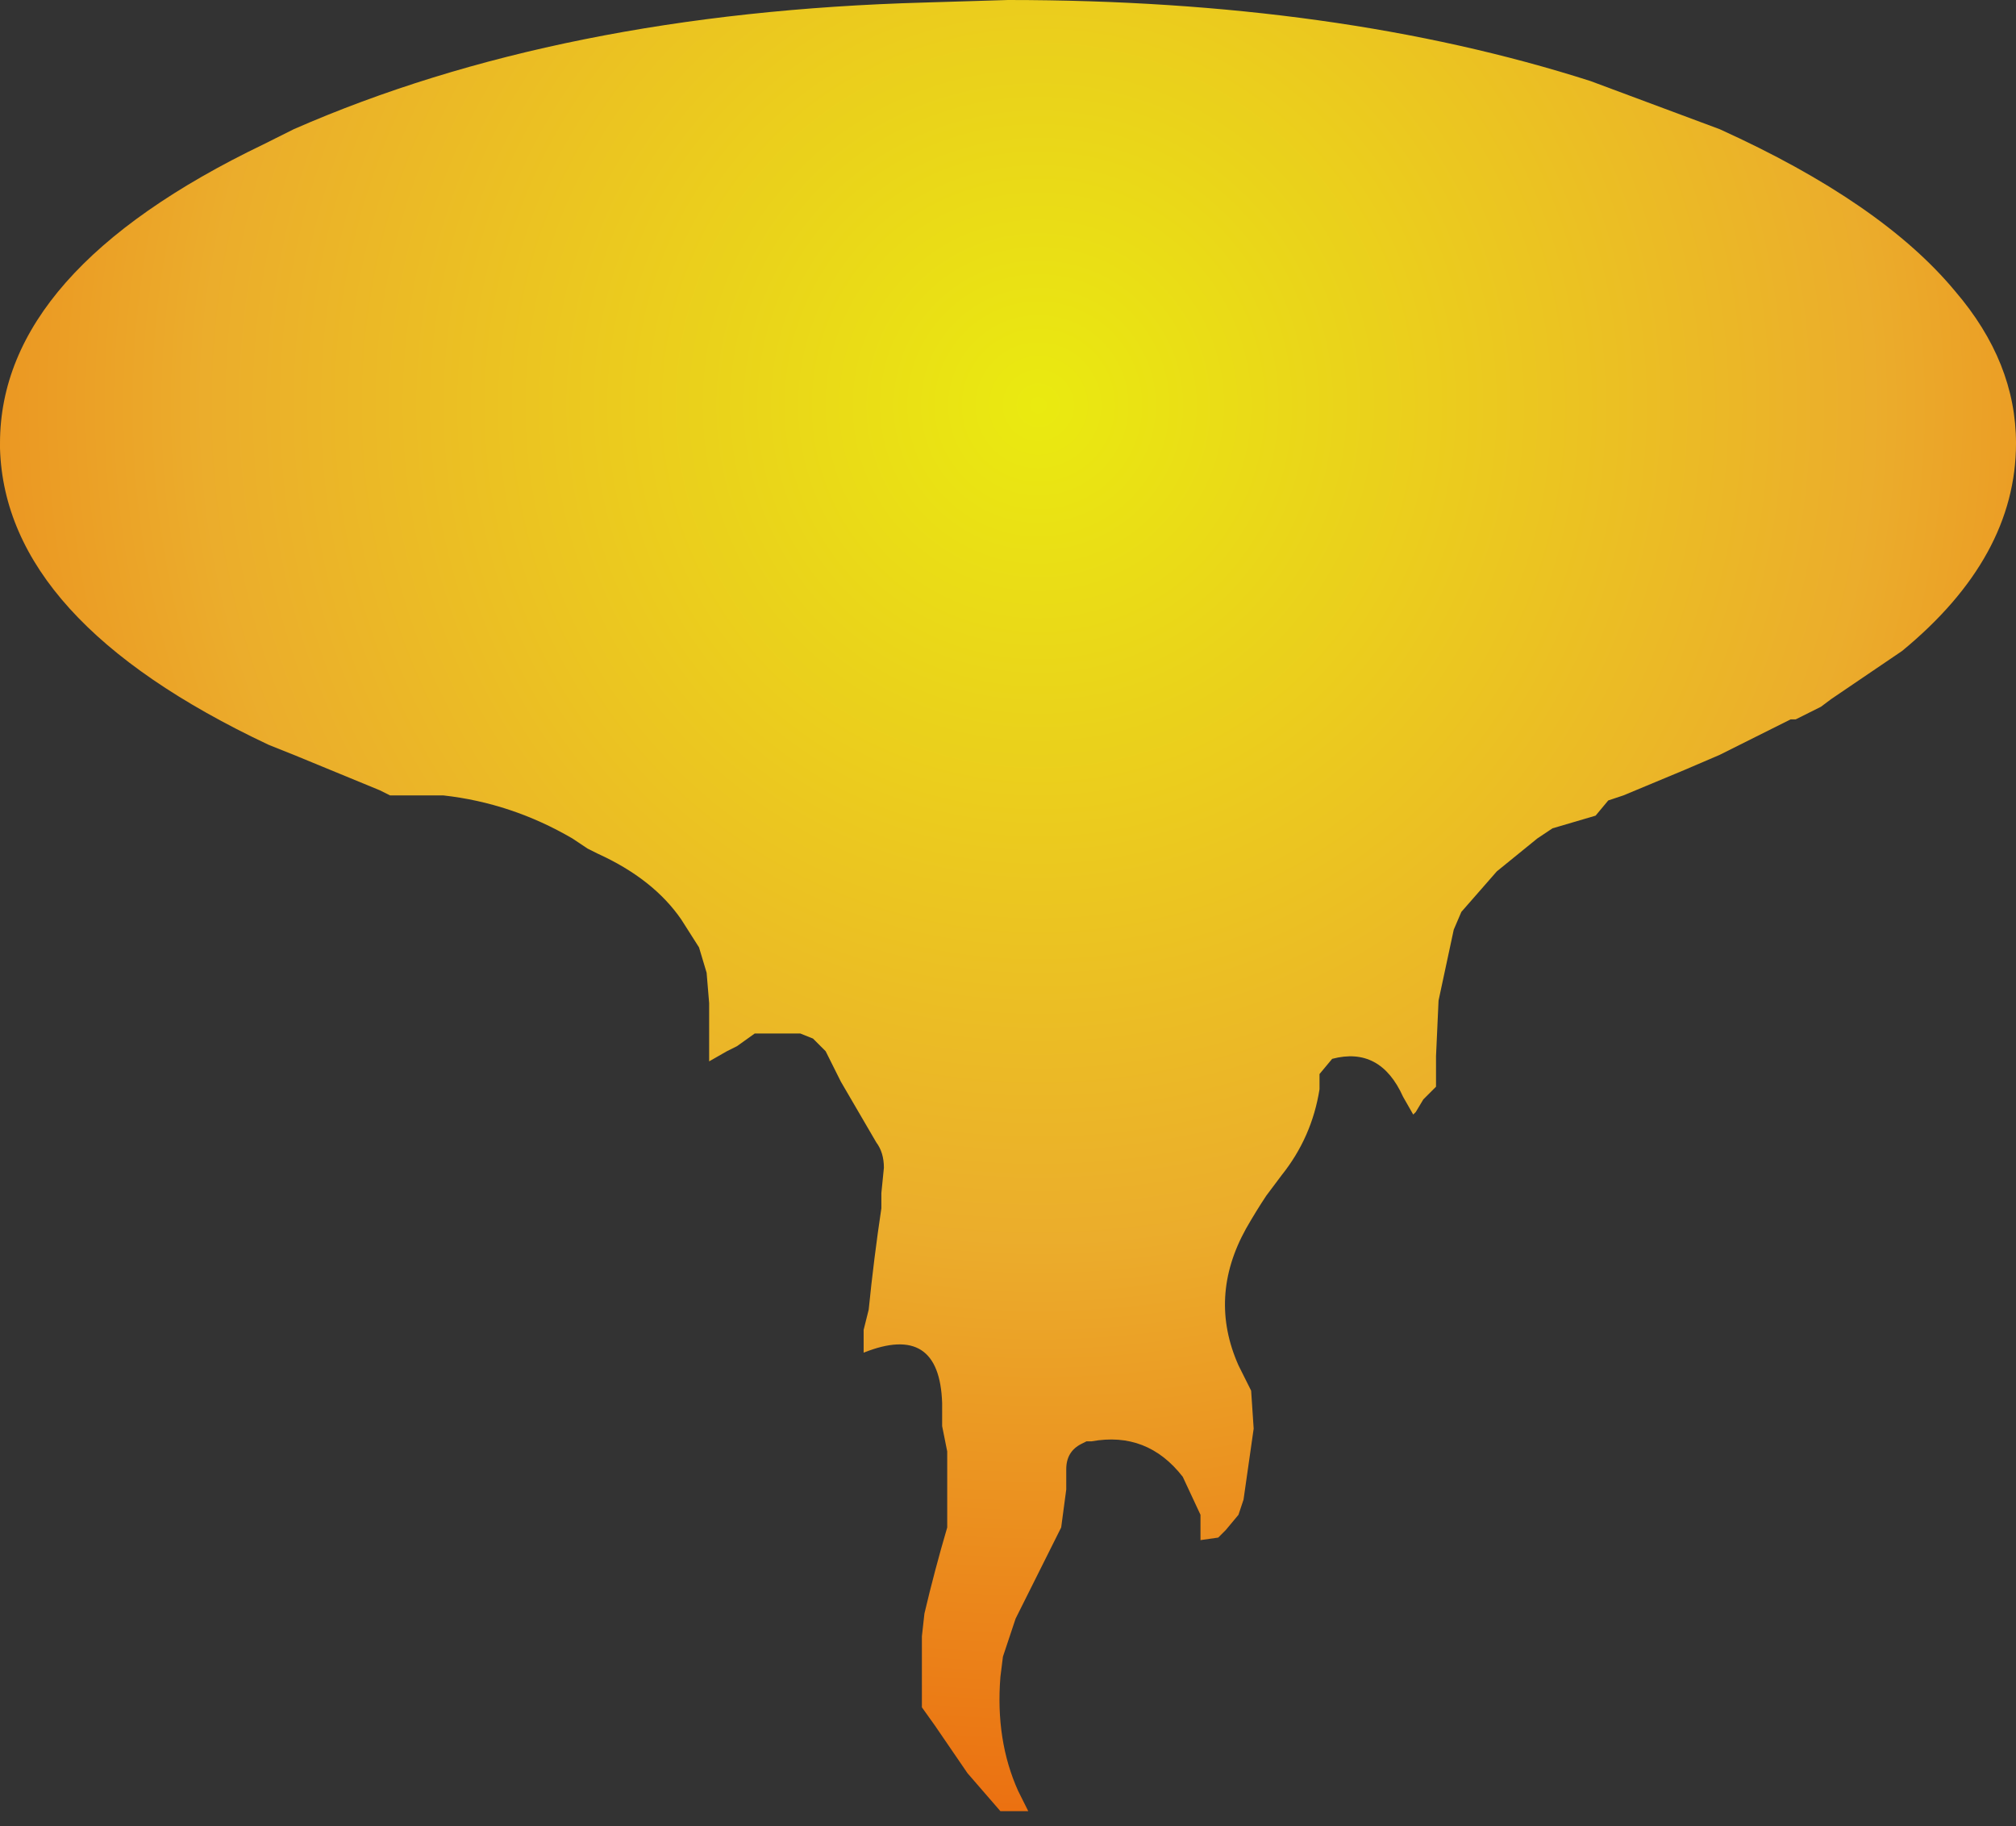 <?xml version="1.0" encoding="UTF-8" standalone="no"?>
<svg xmlns:xlink="http://www.w3.org/1999/xlink" height="36.05px" width="39.8px" xmlns="http://www.w3.org/2000/svg">
  <rect width="100%" height="100%" fill="#333333" stroke="none"/>
  <g transform="matrix(1.0, 0.0, 0.0, 1.0, 19.5, 8.75)">
    <path d="M-19.5 0.0 L-19.5 0.1 Q-19.4 3.5 -14.2 5.95 L-13.7 6.15 -12.0 6.85 -11.8 6.95 -10.75 6.95 Q-9.4 7.1 -8.2 7.8 L-7.9 8.0 -7.7 8.1 Q-6.6 8.6 -6.05 9.4 L-5.7 9.95 -5.55 10.45 -5.5 11.05 -5.5 12.2 -5.15 12.0 -4.95 11.9 -4.6 11.65 -3.9 11.65 -3.9 11.65 -3.7 11.65 -3.45 11.75 -3.2 12.0 -3.1 12.2 -2.9 12.6 Q-2.55 13.2 -2.2 13.8 -2.05 14.0 -2.05 14.3 L-2.1 14.8 -2.1 15.1 Q-2.25 16.1 -2.35 17.1 L-2.45 17.5 -2.45 17.95 Q-0.95 17.35 -0.9 18.95 L-0.9 19.4 -0.8 19.9 -0.8 20.2 Q-0.8 20.8 -0.8 21.4 -1.05 22.25 -1.25 23.1 L-1.3 23.55 -1.3 23.65 Q-1.3 24.2 -1.3 24.75 L-1.3 24.95 -1.05 25.3 -0.4 26.25 0.25 27.0 0.7 27.0 0.8 27.0 0.6 26.6 Q0.15 25.6 0.25 24.35 L0.3 23.95 0.55 23.2 1.15 22.0 1.3 21.7 1.45 21.4 1.55 20.65 1.55 20.25 Q1.55 19.9 1.85 19.75 L1.95 19.7 2.05 19.7 Q3.15 19.5 3.85 20.4 L4.2 21.15 4.2 21.6 4.2 21.65 4.55 21.6 4.7 21.45 4.95 21.15 5.05 20.85 5.05 20.85 Q5.15 20.15 5.25 19.45 L5.2 18.7 5.15 18.6 4.95 18.2 Q4.35 16.85 5.1 15.5 5.3 15.15 5.5 14.85 L5.8 14.45 Q6.4 13.7 6.55 12.75 L6.55 12.45 6.8 12.15 Q7.75 11.9 8.2 12.9 L8.4 13.25 8.45 13.2 8.6 12.95 8.85 12.7 8.85 12.6 8.85 12.1 8.9 11.0 9.2 9.6 9.35 9.25 10.05 8.45 10.85 7.8 11.15 7.6 12.0 7.35 12.25 7.05 12.55 6.95 13.75 6.45 14.45 6.15 15.85 5.45 15.95 5.45 16.45 5.2 16.65 5.05 18.05 4.1 Q20.3 2.25 20.3 0.0 20.3 -1.6 19.1 -3.0 17.65 -4.75 14.45 -6.2 L11.9 -7.15 Q6.9 -8.75 0.4 -8.75 L-1.25 -8.7 Q-8.45 -8.5 -13.7 -6.2 L-14.3 -5.9 Q-19.5 -3.4 -19.5 0.0" fill="url(#gradient0)" fill-rule="evenodd" stroke="none">
      <animate attributeName="d" dur="2s" repeatCount="indefinite" values="M-19.5 0.0 L-19.5 0.1 Q-19.4 3.5 -14.2 5.95 L-13.7 6.15 -12.0 6.85 -11.8 6.95 -10.75 6.95 Q-9.4 7.1 -8.2 7.8 L-7.9 8.0 -7.7 8.1 Q-6.6 8.6 -6.05 9.4 L-5.7 9.95 -5.55 10.45 -5.5 11.05 -5.5 12.2 -5.15 12.0 -4.95 11.9 -4.6 11.65 -3.9 11.65 -3.9 11.65 -3.7 11.65 -3.45 11.75 -3.2 12.0 -3.1 12.2 -2.9 12.6 Q-2.55 13.2 -2.2 13.8 -2.05 14.0 -2.05 14.3 L-2.1 14.8 -2.1 15.1 Q-2.25 16.1 -2.35 17.1 L-2.45 17.5 -2.45 17.95 Q-0.95 17.35 -0.9 18.95 L-0.9 19.4 -0.8 19.9 -0.8 20.2 Q-0.8 20.8 -0.8 21.4 -1.05 22.25 -1.25 23.1 L-1.3 23.55 -1.3 23.65 Q-1.3 24.2 -1.3 24.75 L-1.3 24.95 -1.05 25.3 -0.4 26.25 0.25 27.0 0.7 27.0 0.8 27.0 0.6 26.6 Q0.15 25.6 0.25 24.35 L0.3 23.95 0.55 23.2 1.15 22.0 1.3 21.7 1.45 21.4 1.55 20.65 1.55 20.25 Q1.55 19.9 1.85 19.75 L1.95 19.7 2.05 19.7 Q3.15 19.5 3.85 20.4 L4.2 21.15 4.2 21.6 4.2 21.65 4.55 21.6 4.7 21.45 4.95 21.15 5.05 20.85 5.05 20.85 Q5.15 20.15 5.25 19.45 L5.2 18.7 5.15 18.6 4.95 18.2 Q4.35 16.85 5.1 15.5 5.3 15.15 5.5 14.85 L5.8 14.45 Q6.4 13.7 6.55 12.75 L6.55 12.45 6.8 12.15 Q7.75 11.9 8.2 12.9 L8.4 13.25 8.45 13.2 8.6 12.95 8.85 12.7 8.85 12.6 8.85 12.1 8.9 11.0 9.2 9.6 9.35 9.25 10.05 8.45 10.85 7.8 11.15 7.6 12.0 7.35 12.25 7.05 12.55 6.95 13.75 6.45 14.45 6.15 15.85 5.45 15.95 5.45 16.45 5.2 16.65 5.05 18.05 4.1 Q20.3 2.25 20.3 0.0 20.3 -1.6 19.1 -3.0 17.65 -4.75 14.45 -6.2 L11.9 -7.15 Q6.9 -8.75 0.4 -8.75 L-1.25 -8.7 Q-8.45 -8.5 -13.7 -6.2 L-14.3 -5.9 Q-19.5 -3.4 -19.5 0.0;M-19.5 0.0 L-19.5 0.0 Q-19.5 3.6 -13.7 6.15 L-13.05 6.4 -11.25 7.1 -11.05 7.3 -10.1 8.2 Q-8.95 8.55 -8.25 9.8 L-7.8 10.4 -7.7 10.6 Q-6.9 11.55 -6.6 12.7 L-6.45 13.45 -6.45 14.25 -6.5 14.85 -6.7 16.05 -6.85 16.55 -6.95 16.8 -7.0 17.3 -7.0 18.05 -6.95 18.05 -6.85 18.05 -6.8 18.05 -6.6 17.85 -6.55 17.85 -6.3 17.7 Q-6.2 16.75 -5.6 16.6 -5.3 16.6 -5.0 16.6 L-4.65 16.75 -4.4 17.05 Q-4.15 18.25 -5.1 19.0 L-5.1 19.45 -5.0 19.95 Q-5.0 21.25 -5.0 22.55 L-5.0 23.05 -4.8 23.75 -4.7 23.95 Q-4.2 24.6 -4.3 25.45 -3.7 24.7 -3.65 23.75 L-3.7 23.15 -3.7 23.05 Q-3.75 22.4 -3.4 21.8 L-3.2 21.6 -3.1 21.35 -2.1 20.5 -0.7 20.4 -0.4 20.65 -0.3 20.8 -0.2 21.25 Q-0.15 22.5 -1.0 23.4 L-1.3 23.7 -1.25 24.6 -0.9 25.85 -0.8 26.1 -0.75 26.5 -0.75 27.3 -0.3 26.9 Q-0.1 26.5 0.1 26.15 L0.2 26.05 0.2 25.95 Q0.3 24.6 1.5 24.55 L2.3 24.65 2.8 24.85 2.8 24.85 3.25 25.3 3.55 25.7 4.0 26.05 4.45 26.25 4.45 26.25 Q4.6 25.5 4.35 24.85 L3.95 24.1 3.85 23.9 3.65 23.6 Q3.05 22.1 4.05 20.95 4.2 20.75 4.5 20.7 L4.9 20.75 Q6.1 20.9 6.45 21.95 L6.55 21.75 6.7 21.05 Q6.95 20.15 7.2 19.25 L7.3 18.85 7.3 18.75 7.45 18.15 7.55 17.55 7.55 17.45 7.65 16.95 7.6 15.75 7.7 14.35 7.75 13.75 7.85 12.55 8.1 11.4 8.3 10.9 8.5 10.5 8.85 9.9 9.05 9.6 9.8 8.75 10.4 8.2 11.8 7.45 11.9 7.45 12.25 7.05 12.55 6.95 14.45 6.15 Q17.35 4.9 18.8 3.35 20.3 1.8 20.3 0.0 20.3 -2.7 17.05 -4.8 L14.45 -6.2 Q9.3 -8.45 2.25 -8.7 L0.4 -8.75 Q-7.4 -8.75 -13.05 -6.5 L-13.7 -6.2 Q-19.5 -3.6 -19.5 0.0"/>
    </path>
    <path d="M-19.5 0.0 Q-19.5 -3.4 -14.3 -5.9 L-13.7 -6.2 Q-8.45 -8.5 -1.25 -8.7 L0.4 -8.75 Q6.9 -8.75 11.9 -7.15 L14.45 -6.2 Q17.65 -4.75 19.1 -3.0 20.3 -1.6 20.3 0.0 20.3 2.25 18.05 4.1 L16.65 5.05 16.45 5.2 15.95 5.45 15.85 5.45 14.45 6.15 13.75 6.45 12.55 6.95 12.25 7.05 12.0 7.35 11.15 7.6 10.85 7.8 10.05 8.45 9.35 9.25 9.2 9.6 8.9 11.0 8.85 12.1 8.85 12.6 8.85 12.7 8.6 12.95 8.45 13.2 8.4 13.25 8.2 12.9 Q7.75 11.9 6.8 12.15 L6.55 12.45 6.55 12.75 Q6.4 13.7 5.8 14.45 L5.5 14.85 Q5.3 15.15 5.1 15.5 4.35 16.85 4.95 18.2 L5.15 18.6 5.2 18.7 5.25 19.45 Q5.15 20.15 5.05 20.85 L5.05 20.85 4.95 21.15 4.7 21.45 4.55 21.6 4.2 21.65 4.2 21.6 4.2 21.15 3.85 20.4 Q3.15 19.5 2.05 19.7 L1.95 19.7 1.85 19.75 Q1.55 19.9 1.55 20.25 L1.55 20.65 1.45 21.4 1.3 21.7 1.15 22.0 0.55 23.2 0.3 23.95 0.25 24.35 Q0.15 25.6 0.6 26.6 L0.8 27.0 0.7 27.0 0.25 27.0 -0.4 26.25 -1.05 25.3 -1.3 24.95 -1.3 24.75 Q-1.3 24.2 -1.3 23.65 L-1.3 23.55 -1.25 23.1 Q-1.05 22.25 -0.8 21.4 -0.8 20.8 -0.8 20.2 L-0.8 19.9 -0.9 19.4 -0.9 18.95 Q-0.95 17.35 -2.45 17.95 L-2.45 17.5 -2.35 17.1 Q-2.25 16.1 -2.1 15.1 L-2.1 14.8 -2.05 14.3 Q-2.05 14.0 -2.2 13.8 -2.55 13.2 -2.9 12.6 L-3.1 12.2 -3.2 12.0 -3.45 11.75 -3.7 11.65 -3.9 11.65 -3.9 11.65 -4.6 11.65 -4.95 11.9 -5.15 12.0 -5.5 12.2 -5.5 11.05 -5.55 10.45 -5.7 9.95 -6.05 9.4 Q-6.6 8.6 -7.7 8.1 L-7.9 8.0 -8.2 7.8 Q-9.4 7.1 -10.75 6.95 L-11.8 6.95 -12.0 6.85 -13.7 6.15 -14.2 5.95 Q-19.4 3.5 -19.5 0.1 L-19.5 0.0" fill="none" stroke="#000000" stroke-linecap="round" stroke-linejoin="round" stroke-opacity="0.0" stroke-width="1.0">
      <animate attributeName="stroke" dur="2s" repeatCount="indefinite" values="#000000;#000001"/>
      <animate attributeName="stroke-width" dur="2s" repeatCount="indefinite" values="0.0;0.0"/>
      <animate attributeName="fill-opacity" dur="2s" repeatCount="indefinite" values="0.0;0.0"/>
      <animate attributeName="d" dur="2s" repeatCount="indefinite" values="M-19.5 0.0 Q-19.5 -3.4 -14.3 -5.9 L-13.7 -6.2 Q-8.45 -8.5 -1.25 -8.7 L0.4 -8.75 Q6.9 -8.75 11.9 -7.15 L14.45 -6.2 Q17.65 -4.75 19.1 -3.0 20.3 -1.6 20.3 0.0 20.3 2.25 18.05 4.1 L16.65 5.05 16.45 5.2 15.95 5.45 15.85 5.45 14.45 6.15 13.75 6.45 12.55 6.95 12.25 7.05 12.0 7.35 11.15 7.6 10.85 7.8 10.05 8.45 9.35 9.25 9.2 9.6 8.9 11.0 8.85 12.1 8.85 12.6 8.85 12.7 8.6 12.95 8.45 13.2 8.4 13.25 8.2 12.9 Q7.75 11.9 6.8 12.15 L6.55 12.45 6.55 12.75 Q6.4 13.7 5.8 14.45 L5.5 14.85 Q5.3 15.15 5.1 15.5 4.35 16.85 4.95 18.2 L5.15 18.6 5.2 18.7 5.25 19.45 Q5.15 20.15 5.05 20.85 L5.05 20.85 4.95 21.15 4.7 21.45 4.55 21.6 4.2 21.65 4.2 21.6 4.2 21.15 3.85 20.4 Q3.15 19.5 2.05 19.7 L1.95 19.7 1.85 19.75 Q1.55 19.9 1.55 20.25 L1.55 20.65 1.45 21.4 1.3 21.7 1.15 22.0 0.55 23.2 0.3 23.95 0.25 24.35 Q0.15 25.6 0.6 26.6 L0.8 27.0 0.7 27.0 0.25 27.0 -0.4 26.25 -1.05 25.3 -1.3 24.95 -1.3 24.75 Q-1.3 24.2 -1.3 23.65 L-1.3 23.55 -1.25 23.1 Q-1.05 22.25 -0.8 21.4 -0.8 20.8 -0.8 20.2 L-0.8 19.9 -0.9 19.4 -0.9 18.95 Q-0.95 17.35 -2.45 17.95 L-2.45 17.5 -2.35 17.1 Q-2.25 16.1 -2.1 15.1 L-2.1 14.8 -2.05 14.3 Q-2.05 14.0 -2.2 13.8 -2.55 13.2 -2.9 12.6 L-3.1 12.2 -3.2 12.0 -3.45 11.75 -3.7 11.65 -3.9 11.65 -3.9 11.65 -4.6 11.65 -4.95 11.9 -5.15 12.0 -5.5 12.2 -5.5 11.05 -5.55 10.45 -5.7 9.95 -6.05 9.4 Q-6.6 8.6 -7.7 8.1 L-7.9 8.0 -8.2 7.8 Q-9.4 7.1 -10.75 6.95 L-11.8 6.95 -12.0 6.85 -13.7 6.15 -14.2 5.95 Q-19.4 3.5 -19.5 0.1 L-19.5 0.0;M-19.5 0.0 Q-19.5 -3.6 -13.7 -6.2 L-13.05 -6.5 Q-7.4 -8.75 0.4 -8.75 L2.25 -8.7 Q9.3 -8.45 14.45 -6.2 L17.05 -4.8 Q20.3 -2.7 20.3 0.0 20.3 1.8 18.8 3.35 17.35 4.9 14.45 6.15 L12.55 6.95 12.25 7.05 11.9 7.45 11.8 7.45 10.4 8.2 9.8 8.75 9.05 9.6 8.85 9.9 8.5 10.5 8.3 10.9 8.1 11.4 7.85 12.55 7.75 13.75 7.7 14.35 7.6 15.75 7.65 16.95 7.55 17.45 7.55 17.55 7.45 18.15 7.3 18.75 7.3 18.85 7.2 19.25 Q6.95 20.15 6.7 21.05 L6.55 21.75 6.45 21.95 Q6.1 20.9 4.9 20.75 L4.5 20.7 Q4.2 20.75 4.05 20.95 3.05 22.1 3.65 23.6 L3.85 23.9 3.95 24.1 4.35 24.85 Q4.6 25.5 4.45 26.25 L4.45 26.25 4.0 26.05 3.55 25.7 3.25 25.3 2.8 24.85 2.8 24.85 2.3 24.65 1.5 24.55 Q0.3 24.6 0.2 25.95 L0.2 26.05 0.1 26.15 Q-0.1 26.5 -0.3 26.9 L-0.75 27.3 -0.75 26.5 -0.8 26.1 -0.9 25.85 -1.25 24.6 -1.3 23.7 -1.0 23.4 Q-0.15 22.5 -0.2 21.25 L-0.3 20.8 -0.4 20.65 -0.7 20.4 -2.1 20.5 -3.1 21.35 -3.2 21.6 -3.4 21.8 Q-3.75 22.4 -3.7 23.05 L-3.7 23.15 -3.65 23.75 Q-3.7 24.7 -4.3 25.45 -4.2 24.6 -4.7 23.95 L-4.8 23.75 -5.0 23.05 -5.0 22.55 Q-5.0 21.25 -5.0 19.95 L-5.1 19.45 -5.1 19.0 Q-4.15 18.25 -4.4 17.05 L-4.65 16.75 -5.0 16.6 Q-5.3 16.6 -5.6 16.6 -6.2 16.75 -6.3 17.7 L-6.55 17.85 -6.6 17.85 -6.8 18.05 -6.85 18.05 -6.95 18.05 -7.0 18.05 -7.0 17.3 -6.95 16.8 -6.85 16.55 -6.7 16.05 -6.5 14.85 -6.45 14.25 -6.45 13.45 -6.6 12.7 Q-6.9 11.55 -7.7 10.6 L-7.8 10.4 -8.25 9.8 Q-8.95 8.55 -10.1 8.2 L-11.05 7.3 -11.25 7.1 -13.05 6.4 -13.7 6.15 Q-19.5 3.6 -19.5 0.0 L-19.5 0.0"/>
    </path>
  </g>
  <defs>
    <radialGradient cx="0" cy="0" gradientTransform="matrix(0.035, 0.0, 0.0, 0.035, 1.0, -0.75)" gradientUnits="userSpaceOnUse" id="gradient0" r="819.2" spreadMethod="pad">
      <animateTransform additive="replace" attributeName="gradientTransform" dur="2s" from="1" repeatCount="indefinite" to="1" type="scale"/>
      <animateTransform additive="sum" attributeName="gradientTransform" dur="2s" from="1.0 -0.75" repeatCount="indefinite" to="1.0 -0.75" type="translate"/>
      <animateTransform additive="sum" attributeName="gradientTransform" dur="2s" from="0.0" repeatCount="indefinite" to="0.0" type="rotate"/>
      <animateTransform additive="sum" attributeName="gradientTransform" dur="2s" from="0.035 0.035" repeatCount="indefinite" to="0.035 0.035" type="scale"/>
      <animateTransform additive="sum" attributeName="gradientTransform" dur="2s" from="0.0" repeatCount="indefinite" to="0.0" type="skewX"/>
      <stop offset="0.0" stop-color="#fefe0c" stop-opacity="0.902">
        <animate attributeName="offset" dur="2s" repeatCount="indefinite" values="0.0;0.0"/>
        <animate attributeName="stop-color" dur="2s" repeatCount="indefinite" values="#fefe0c;#fefe0d"/>
        <animate attributeName="stop-opacity" dur="2s" repeatCount="indefinite" values="0.902;0.902"/>
      </stop>
      <stop offset="0.576" stop-color="#ffba2b" stop-opacity="0.902">
        <animate attributeName="offset" dur="2s" repeatCount="indefinite" values="0.576;0.576"/>
        <animate attributeName="stop-color" dur="2s" repeatCount="indefinite" values="#ffba2b;#ffba2c"/>
        <animate attributeName="stop-opacity" dur="2s" repeatCount="indefinite" values="0.902;0.902"/>
      </stop>
      <stop offset="1.0" stop-color="#ff720b" stop-opacity="0.902">
        <animate attributeName="offset" dur="2s" repeatCount="indefinite" values="1.0;1.0"/>
        <animate attributeName="stop-color" dur="2s" repeatCount="indefinite" values="#ff720b;#ff720c"/>
        <animate attributeName="stop-opacity" dur="2s" repeatCount="indefinite" values="0.902;0.902"/>
      </stop>
    </radialGradient>
  </defs>
</svg>
